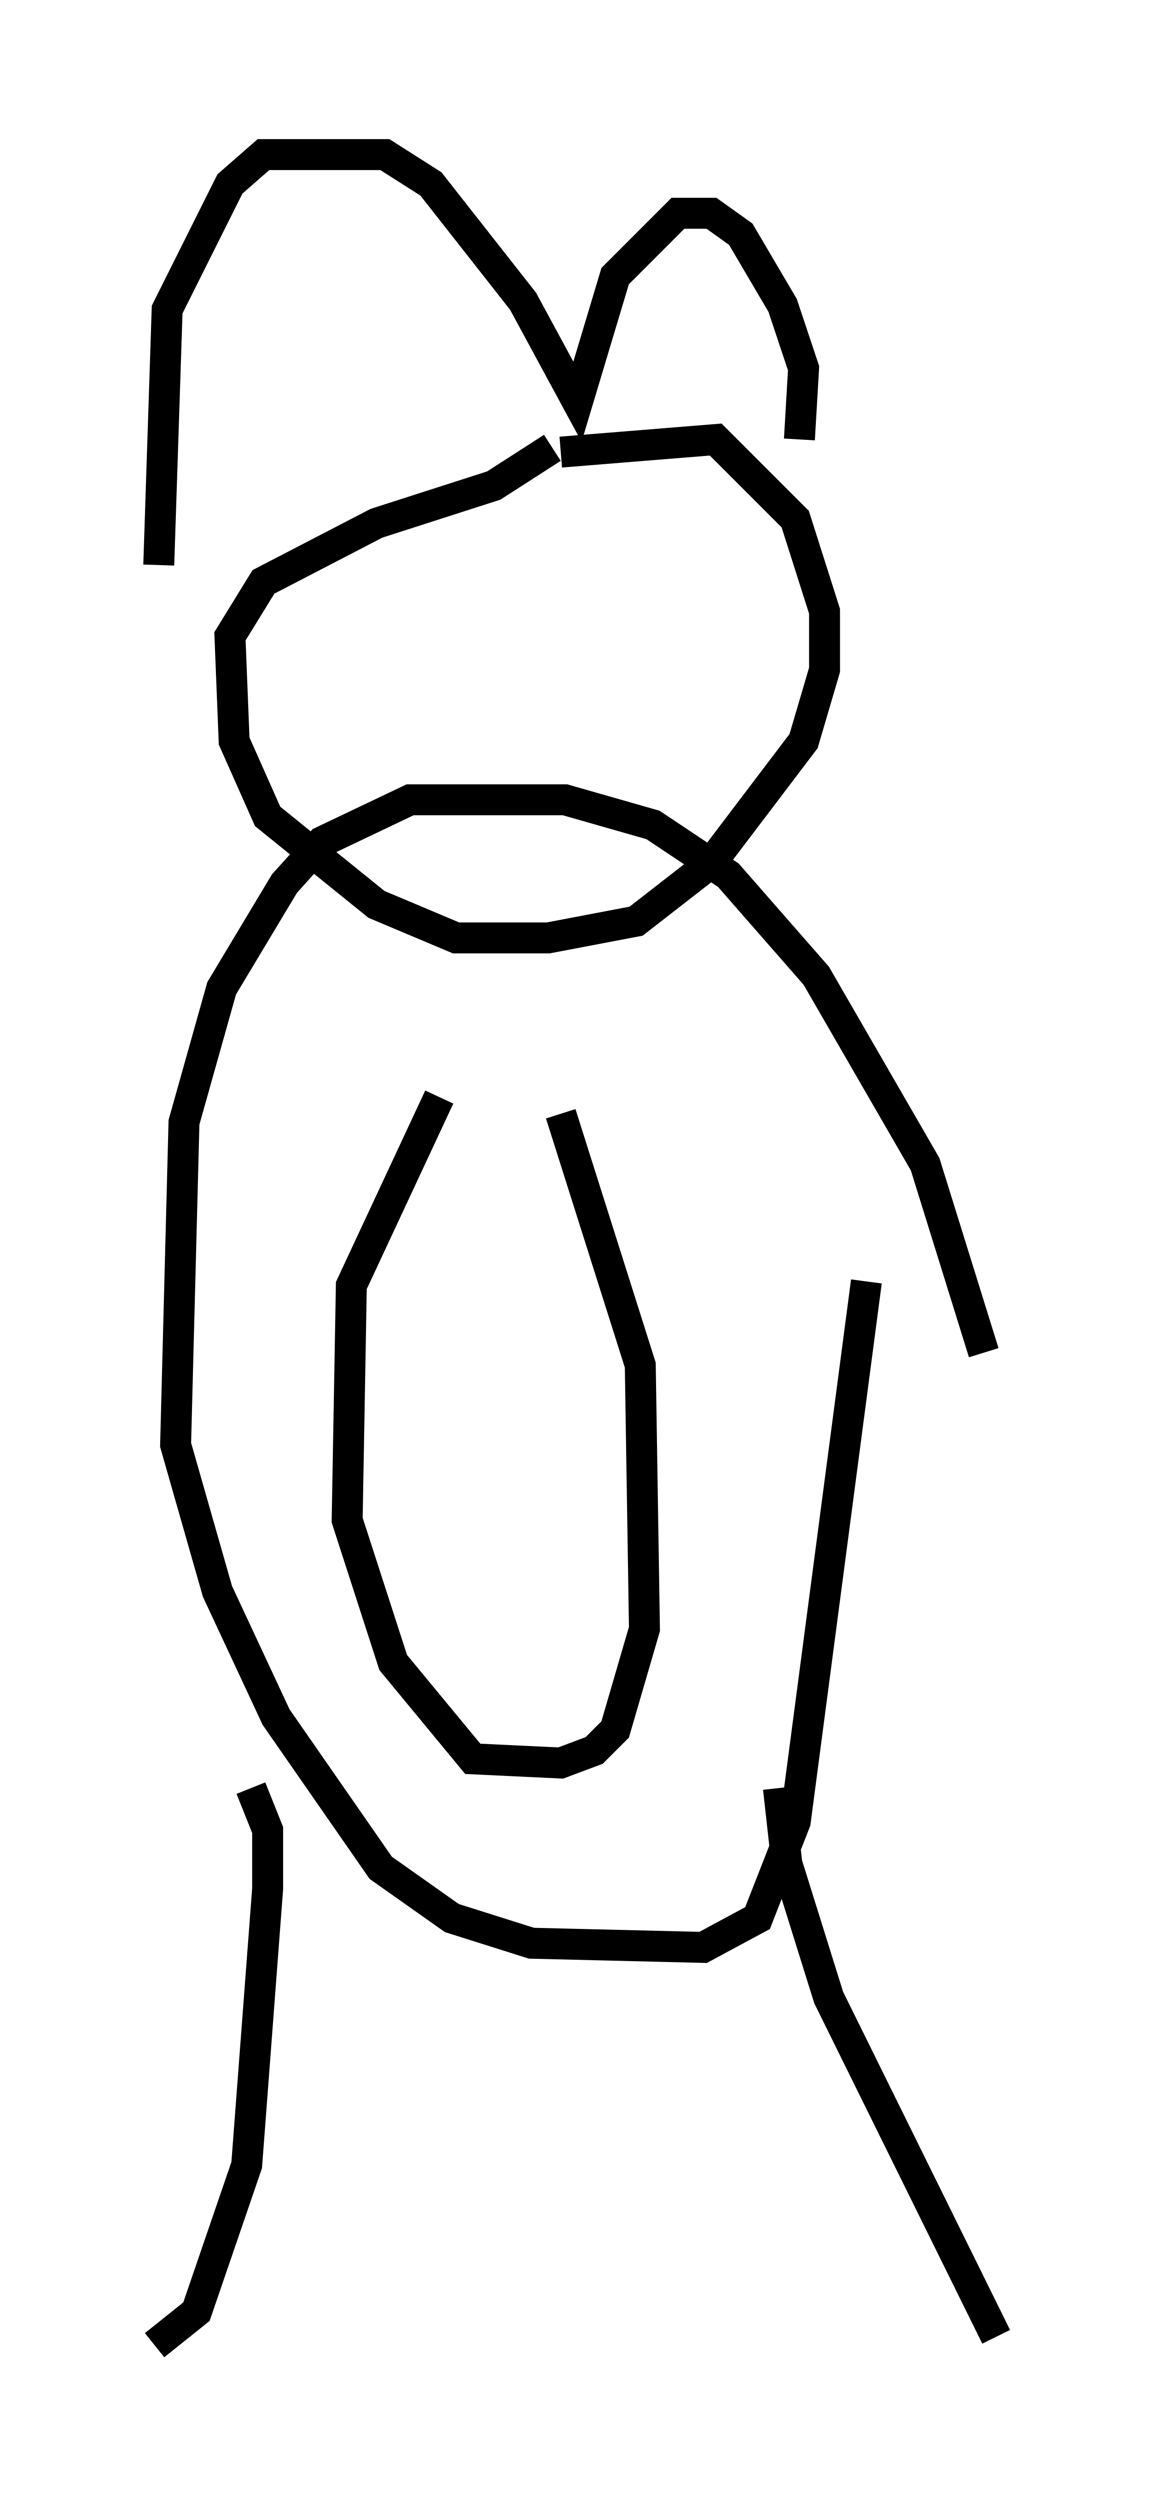<?xml version="1.0" encoding="utf-8" ?>
<svg baseProfile="full" height="80.771" version="1.1" width="37.199" xmlns="http://www.w3.org/2000/svg" xmlns:ev="http://www.w3.org/2001/xml-events" xmlns:xlink="http://www.w3.org/1999/xlink"><defs /><rect fill="white" height="80.771" width="37.199" x="0" y="0" /><path d="M31.793, 55.879 m0.0, -12.178 l-1.894, -6.089 -3.518, -6.089 l-2.842, -3.248 -2.436, -1.624 l-2.842, -0.812 -5.007, 0.0 l-2.842, 1.353 -1.218, 1.353 l-2.03, 3.383 -1.218, 4.33 l-0.271, 10.419 1.353, 4.736 l1.894, 4.059 3.383, 4.871 l2.3, 1.624 2.571, 0.812 l5.548, 0.135 1.759, -0.947 l1.218, -3.112 2.3, -17.456 m-9.878, -26.793 l5.007, -0.406 2.571, 2.571 l0.947, 2.977 0.0, 1.894 l-0.677, 2.3 -2.977, 3.924 l-2.436, 1.894 -2.842, 0.541 l-2.977, 0.0 -2.571, -1.083 l-3.518, -2.842 -1.083, -2.436 l-0.135, -3.383 1.083, -1.759 l3.654, -1.894 3.789, -1.218 l1.894, -1.218 m7.984, -0.271 l0.135, -2.3 -0.677, -2.03 l-1.353, -2.3 -0.947, -0.677 l-1.083, 0.0 -2.03, 2.03 l-1.218, 4.059 -1.759, -3.248 l-2.977, -3.789 -1.488, -0.947 l-3.924, 0.0 -1.083, 0.947 l-2.03, 4.059 -0.271, 8.254 m20.027, 39.512 l0.271, 2.436 1.353, 4.33 l5.413, 10.961 m-24.086, -17.726 l0.541, 1.353 0.0, 1.894 l-0.677, 8.931 -1.624, 4.736 l-1.353, 1.083 m13.126, -39.783 l2.571, 8.119 0.135, 8.525 l-0.947, 3.248 -0.677, 0.677 l-1.083, 0.406 -2.842, -0.135 l-2.571, -3.112 -1.488, -4.601 l0.135, -7.578 2.842, -6.089 " fill="none" stroke="black" stroke-width="1" /></svg>